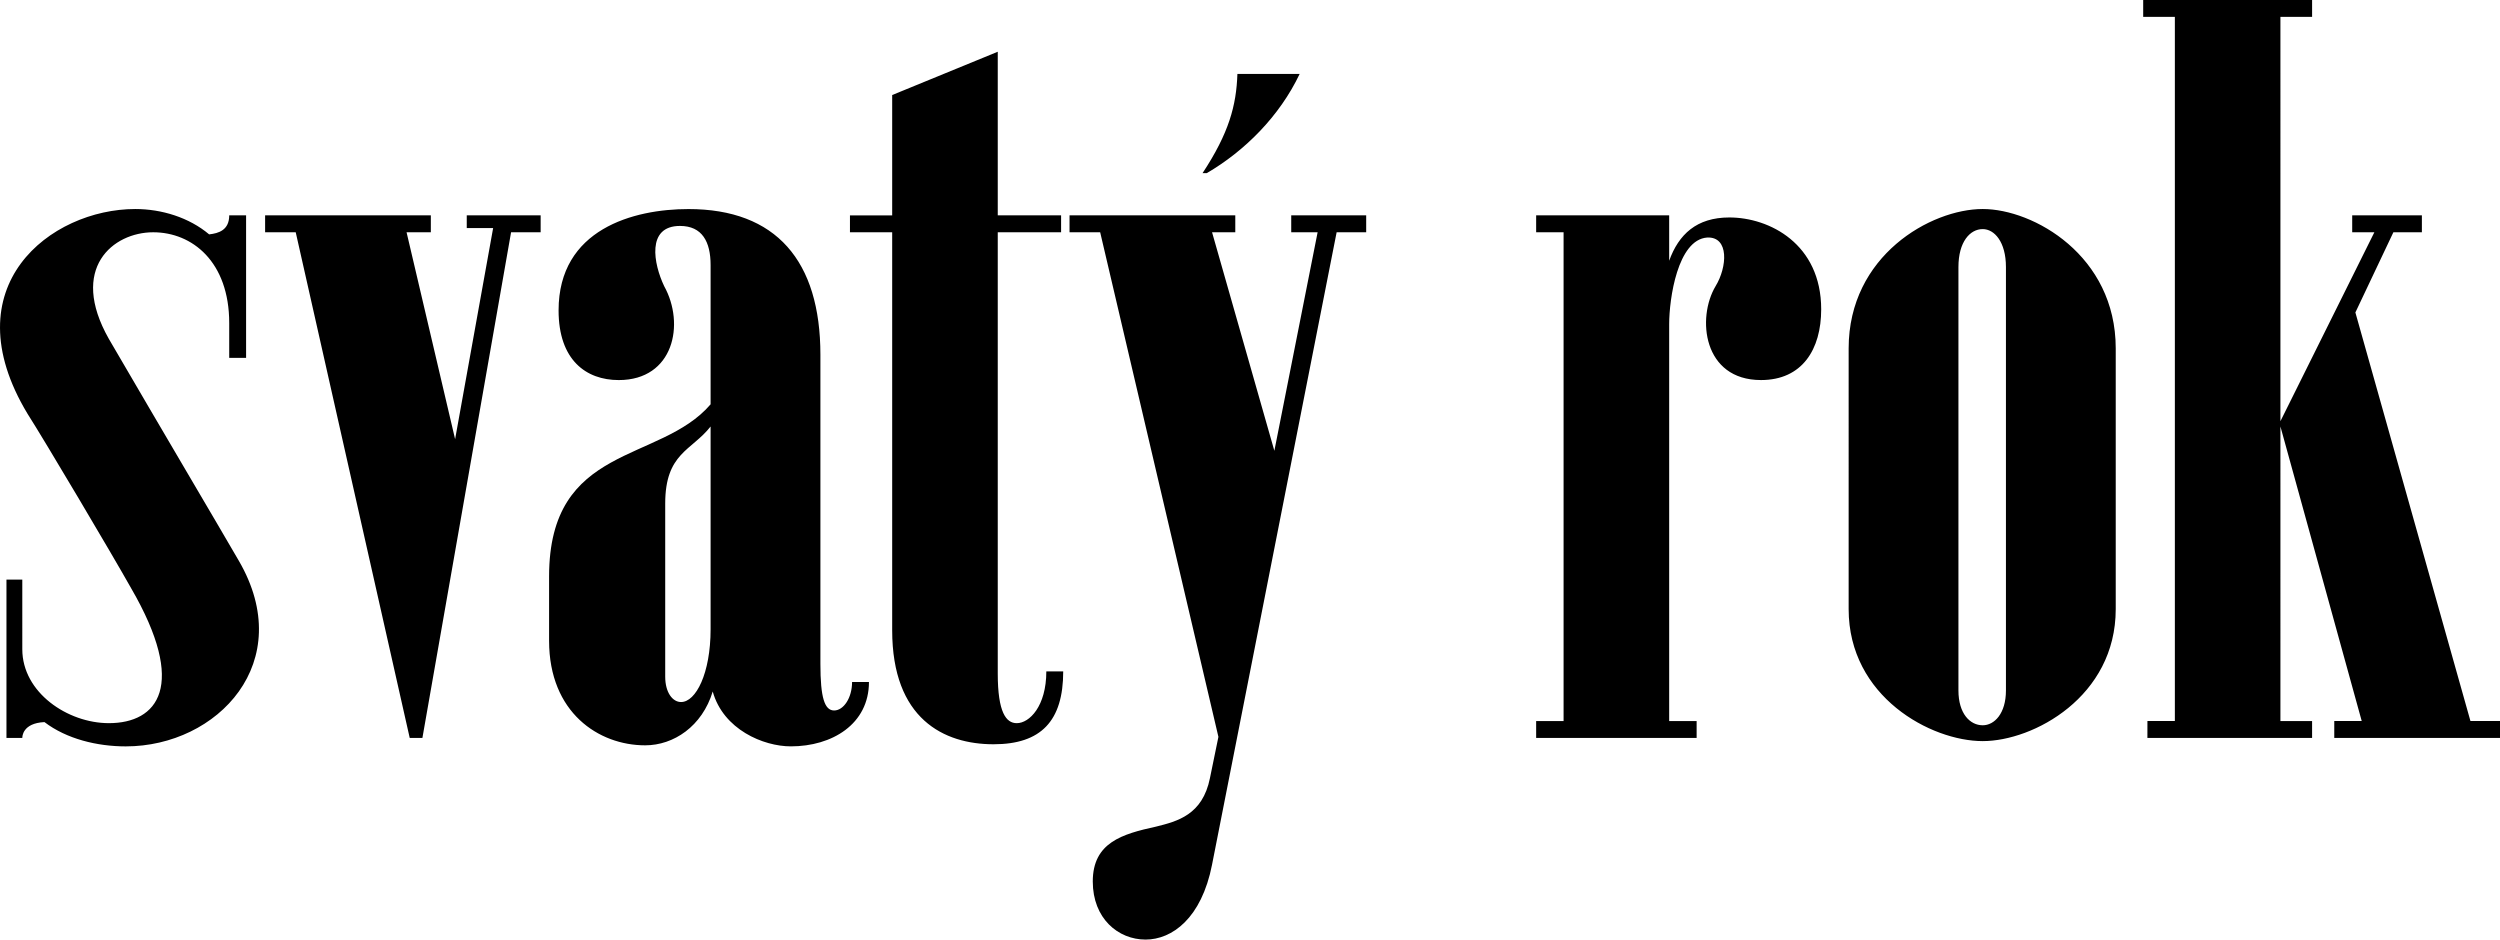 <svg xmlns="http://www.w3.org/2000/svg" width="454.677" height="170.88" viewBox="0 0 120.3 45.212"><path d="M71.576 85.68h-.762v7.62h.762c0-.052 0-.712 1.067-.763 1.066.813 2.54 1.169 3.911 1.169 4.42 0 8.28-4.064 5.436-8.941-1.118-1.93-3.556-6.045-6.249-10.668-1.93-3.404.204-5.13 2.134-5.13 1.88 0 3.658 1.421 3.658 4.368v1.676h.812v-6.858h-.812c0 .711-.508.864-.966.915-.965-.813-2.286-1.22-3.556-1.22-4.064 0-8.89 3.709-5.181 9.856.813 1.27 4.064 6.756 4.978 8.382 2.743 4.724 1.27 6.502-1.067 6.502-1.98 0-4.165-1.473-4.165-3.556zm19.253 7.62 4.267-24.334h1.423v-.813h-3.556v.61h1.27l-1.83 10.16-2.336-9.957h1.168v-.813H83.26v.813h1.473L90.219 93.3zm13.868-16.054c-2.438 2.845-7.772 1.88-7.772 8.28v3.1c0 3.454 2.388 5.029 4.623 5.029 1.371 0 2.743-.915 3.251-2.59.508 1.828 2.438 2.64 3.76 2.64 1.98 0 3.758-1.066 3.758-3.098h-.812c0 .762-.407 1.371-.864 1.371s-.66-.61-.66-2.235V74.86c0-4.521-2.134-7.01-6.35-7.01-2.642 0-6.249.965-6.249 4.876 0 2.388 1.321 3.353 2.896 3.353 2.641 0 3.2-2.692 2.184-4.521-.508-1.067-.863-2.896.762-2.896 1.067 0 1.473.762 1.473 1.88zm0 1.067v9.754c0 2.133-.71 3.505-1.422 3.505-.406 0-.762-.457-.762-1.22v-8.33c0-2.439 1.27-2.54 2.184-3.709zm6.706-9.347h2.032v19.152c0 4.267 2.49 5.486 4.877 5.486 2.286 0 3.353-1.118 3.353-3.505h-.813c0 1.676-.813 2.49-1.423 2.49-.508 0-.914-.509-.914-2.389V68.966h3.048v-.813h-3.048V60.28l-5.08 2.083v5.791h-2.032zm17.17-2.845c1.83-1.067 3.506-2.743 4.47-4.775h-2.996c-.051 1.524-.407 2.845-1.677 4.775zm.254 33.274 5.995-30.429h1.422v-.813h-3.607v.813h1.27l-2.082 10.516-2.998-10.516h1.118v-.813h-7.976v.813h1.474l5.69 24.282-.407 1.982c-.356 1.778-1.575 2.082-2.591 2.336-1.626.356-3.048.762-3.048 2.642 0 1.778 1.22 2.794 2.54 2.794 1.27 0 2.692-1.016 3.2-3.607zm15.596-6.096h7.722v-.813h-1.321v-19.1c0-1.22.406-4.064 1.829-4.166 1.066-.05.965 1.422.406 2.337-.914 1.524-.61 4.521 2.184 4.521 1.982 0 2.896-1.473 2.896-3.404 0-3.15-2.49-4.42-4.42-4.42-1.574 0-2.438.814-2.895 2.084v-2.185h-6.401v.813h1.32v23.52h-1.32zm15.037-6.197c0 4.216 3.962 6.35 6.451 6.35 2.439 0 6.401-2.134 6.401-6.35V74.554c0-4.47-3.962-6.706-6.4-6.706-2.49 0-6.452 2.236-6.452 6.706zm5.283-16.46c0-1.219.559-1.828 1.168-1.828.56 0 1.118.61 1.118 1.828v20.371c0 1.118-.559 1.677-1.118 1.677-.61 0-1.168-.56-1.168-1.677zm9.093 22.657h7.925v-.813h-1.524V78.313l3.912 14.173h-1.321v.813h7.975v-.813h-1.422l-5.537-19.66 1.829-3.86h1.371v-.813h-3.353v.813h1.067l-4.521 9.093V58.603h1.524v-.813h-8.128v.813h1.524v33.883h-1.32z" aria-label="svatý rok" style="font-weight:900;font-stretch:condensed;font-size:50.8px;font-family:Emberly;-inkscape-font-specification:&quot;Emberly, Heavy Condensed&quot;;stroke-width:3.3" transform="translate(-70.503 -57.79)"/></svg>
